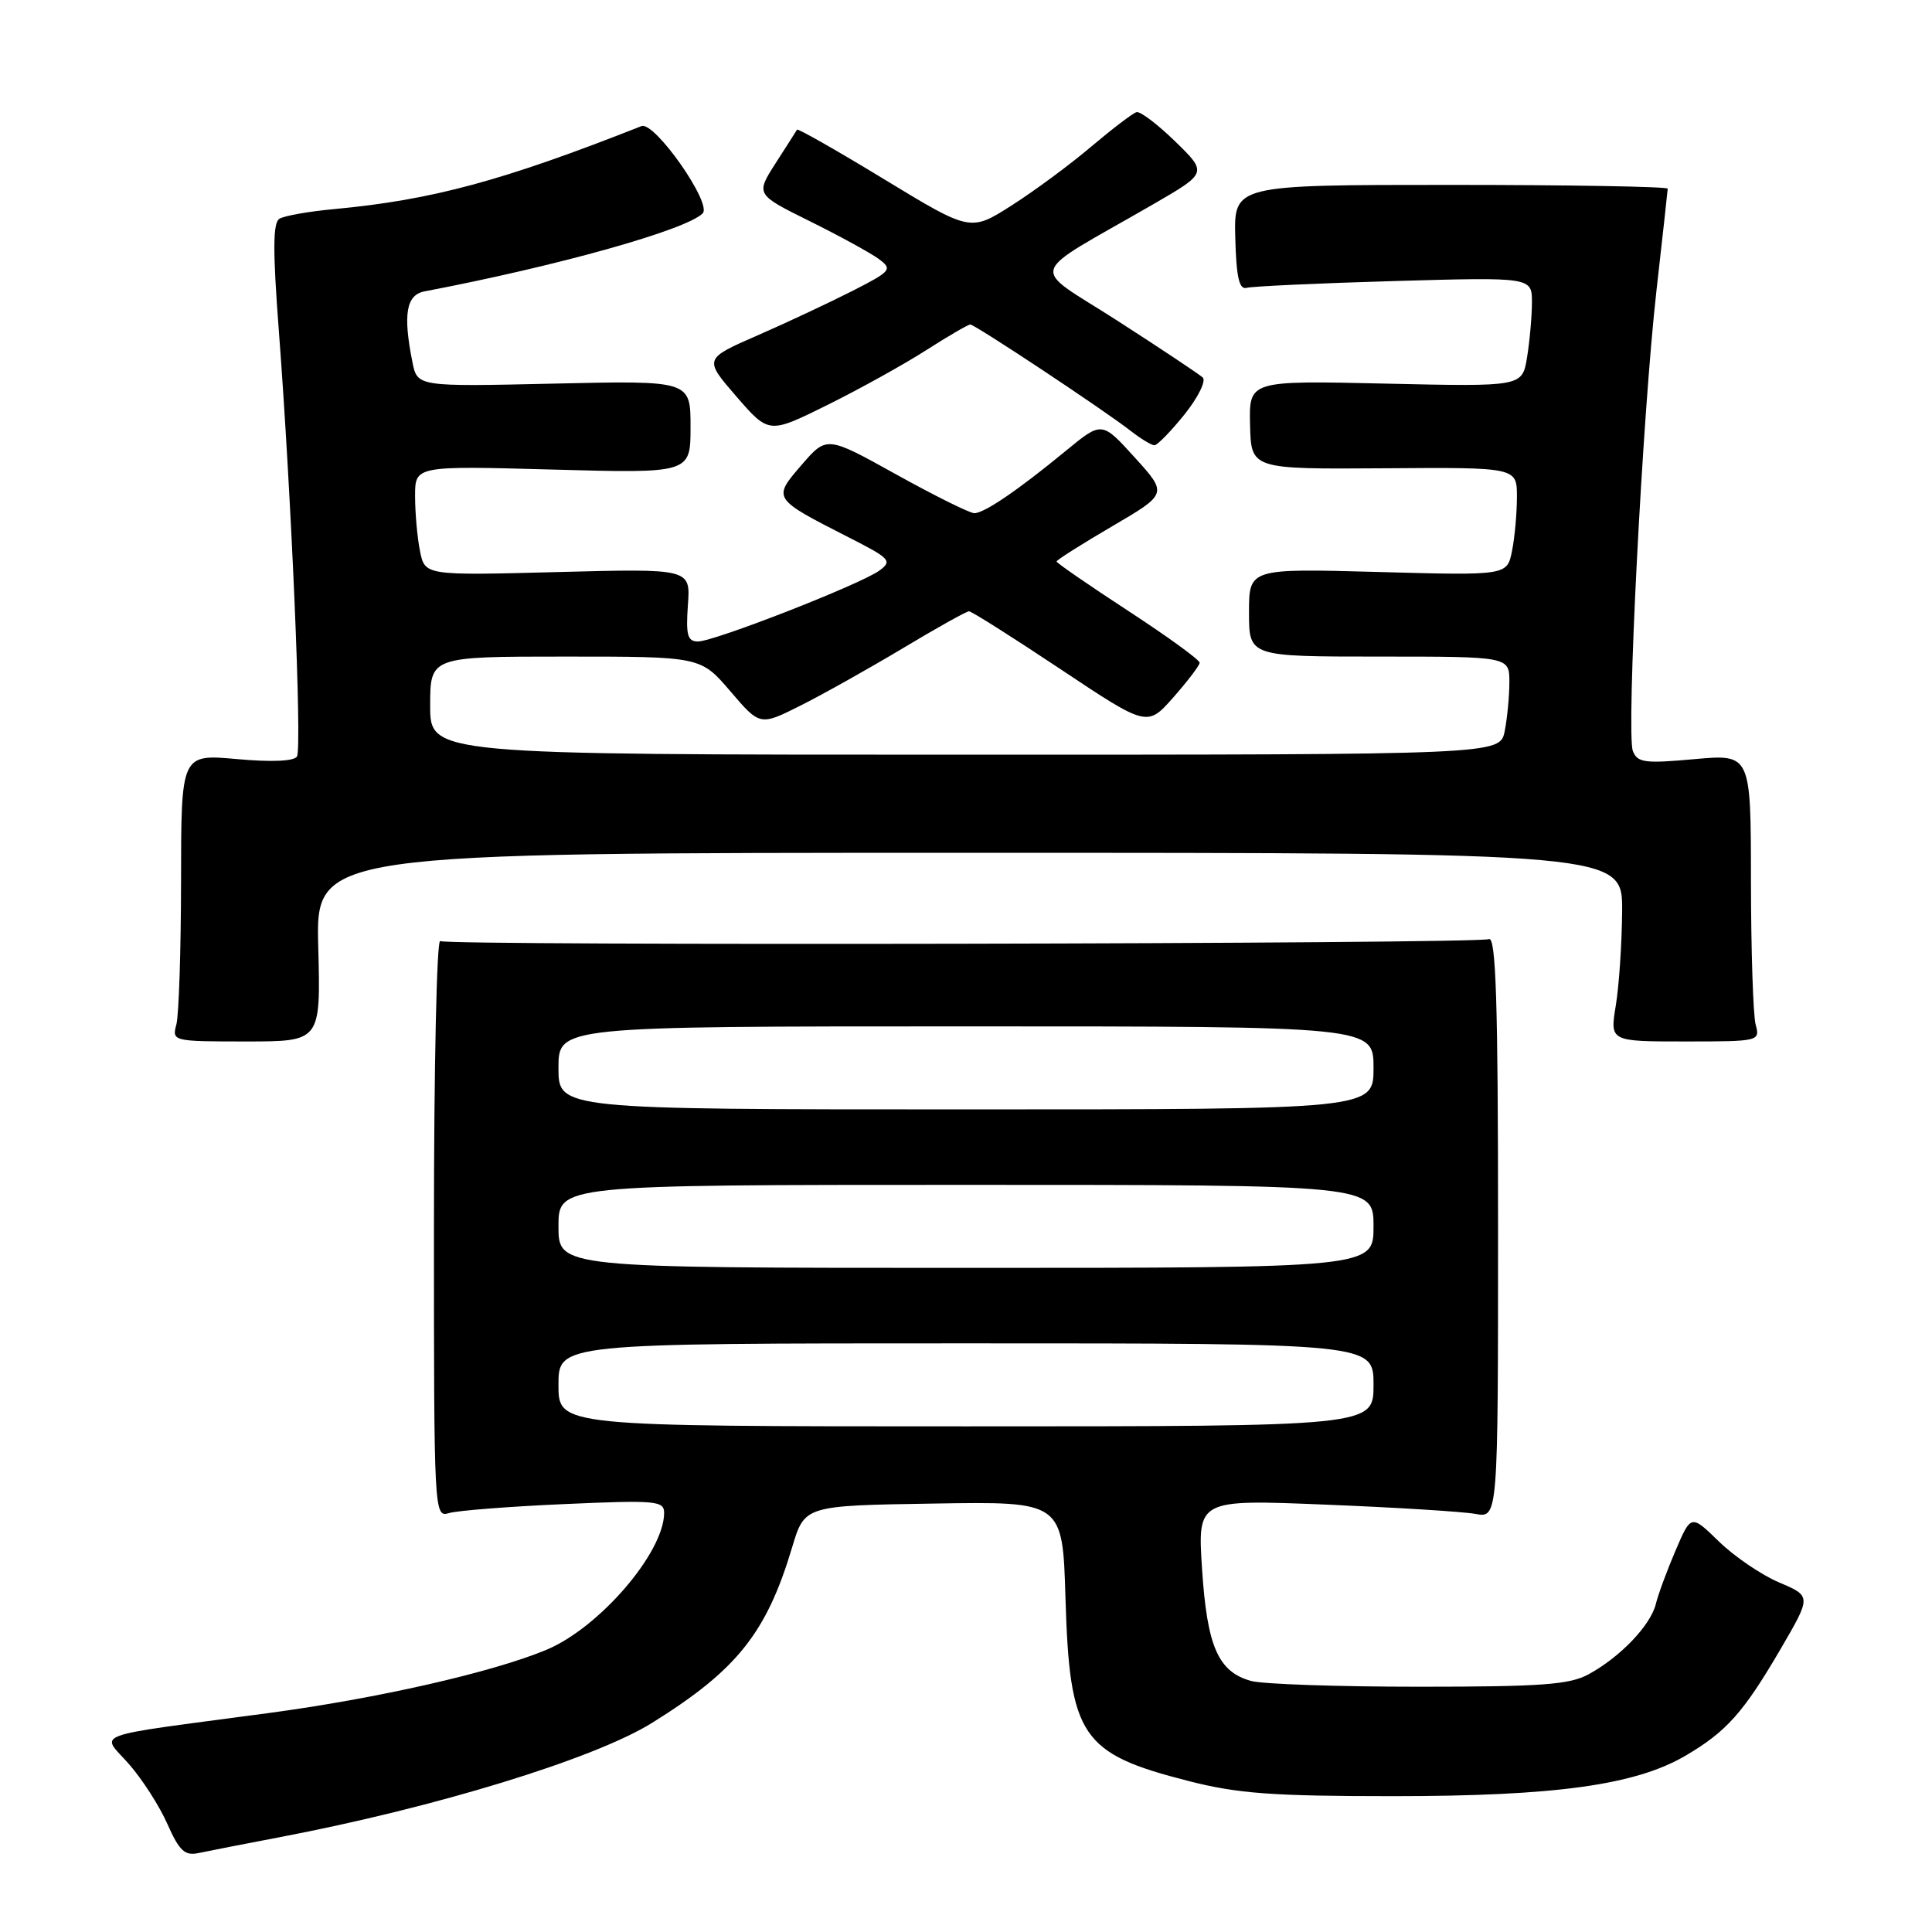 <?xml version="1.0" encoding="UTF-8" standalone="no"?>
<!DOCTYPE svg PUBLIC "-//W3C//DTD SVG 1.1//EN" "http://www.w3.org/Graphics/SVG/1.1/DTD/svg11.dtd" >
<svg xmlns="http://www.w3.org/2000/svg" xmlns:xlink="http://www.w3.org/1999/xlink" version="1.1" viewBox="0 0 256 256">
 <g >
 <path fill="currentColor"
d=" M 37.00 243.45 C 57.70 239.51 78.73 233.06 86.40 228.29 C 97.65 221.29 101.57 216.38 104.97 205.00 C 106.62 199.50 106.62 199.50 123.71 199.23 C 140.80 198.95 140.80 198.95 141.18 211.73 C 141.73 230.12 143.22 232.35 157.47 235.99 C 163.99 237.66 168.57 238.00 184.57 238.00 C 206.14 238.00 216.72 236.53 223.37 232.62 C 228.79 229.43 231.02 226.92 235.94 218.50 C 240.02 211.50 240.02 211.50 235.76 209.69 C 233.42 208.70 229.83 206.26 227.79 204.28 C 224.07 200.66 224.07 200.66 222.03 205.43 C 220.91 208.04 219.72 211.25 219.40 212.56 C 218.69 215.38 214.71 219.55 210.52 221.84 C 208.00 223.23 204.27 223.50 188.00 223.50 C 177.28 223.50 167.27 223.16 165.76 222.73 C 161.41 221.52 159.95 218.16 159.28 207.93 C 158.68 198.68 158.68 198.68 175.59 199.37 C 184.89 199.74 193.85 200.30 195.50 200.60 C 198.50 201.15 198.50 201.15 198.50 162.57 C 198.50 132.83 198.22 124.08 197.29 124.44 C 195.62 125.08 59.36 125.34 58.33 124.70 C 57.87 124.42 57.50 141.49 57.50 162.65 C 57.50 200.64 57.52 201.09 59.50 200.49 C 60.60 200.16 67.46 199.62 74.75 199.30 C 86.90 198.76 88.00 198.86 88.00 200.46 C 88.00 205.70 79.44 215.67 72.40 218.61 C 65.25 221.59 50.03 225.06 35.50 227.00 C 11.35 230.23 13.35 229.50 17.09 233.75 C 18.85 235.76 21.15 239.34 22.19 241.71 C 23.76 245.25 24.49 245.93 26.30 245.54 C 27.51 245.28 32.33 244.34 37.00 243.45 Z  M 42.17 125.50 C 41.84 113.00 41.84 113.00 128.42 113.00 C 215.00 113.00 215.00 113.00 214.94 120.75 C 214.91 125.01 214.53 130.64 214.10 133.25 C 213.32 138.00 213.32 138.00 223.28 138.00 C 233.11 138.00 233.23 137.97 232.63 135.75 C 232.30 134.51 232.02 125.94 232.01 116.71 C 232.00 99.92 232.00 99.92 224.52 100.59 C 217.92 101.19 216.96 101.06 216.36 99.50 C 215.47 97.17 217.63 55.00 219.49 38.50 C 220.30 31.35 220.97 25.27 220.98 25.00 C 220.99 24.73 208.06 24.50 192.25 24.50 C 163.50 24.50 163.50 24.50 163.68 31.50 C 163.82 36.74 164.20 38.41 165.18 38.14 C 165.91 37.94 174.71 37.53 184.75 37.24 C 203.00 36.72 203.00 36.72 202.99 40.11 C 202.98 41.97 202.69 45.24 202.34 47.37 C 201.70 51.24 201.70 51.24 183.60 50.83 C 165.50 50.42 165.50 50.42 165.64 56.30 C 165.78 62.17 165.78 62.17 183.39 62.05 C 201.00 61.92 201.00 61.92 201.00 65.83 C 201.00 67.99 200.71 71.22 200.35 73.01 C 199.70 76.26 199.70 76.26 182.60 75.79 C 165.50 75.32 165.50 75.32 165.50 81.16 C 165.50 87.00 165.50 87.00 182.75 87.00 C 200.00 87.00 200.00 87.00 200.00 90.38 C 200.00 92.23 199.72 95.16 199.38 96.88 C 198.75 100.00 198.75 100.00 127.88 100.00 C 57.00 100.00 57.00 100.00 57.00 93.50 C 57.00 87.00 57.00 87.00 74.92 87.00 C 92.84 87.00 92.84 87.00 96.77 91.59 C 100.70 96.19 100.70 96.19 106.10 93.48 C 109.07 91.99 115.16 88.57 119.64 85.89 C 124.12 83.20 128.06 81.00 128.40 81.00 C 128.74 81.00 134.19 84.45 140.51 88.66 C 152.01 96.32 152.01 96.32 155.47 92.41 C 157.36 90.26 158.94 88.20 158.96 87.82 C 158.98 87.45 154.73 84.36 149.50 80.95 C 144.28 77.54 140.00 74.59 140.00 74.40 C 140.00 74.21 143.31 72.11 147.36 69.74 C 154.72 65.43 154.72 65.43 150.36 60.62 C 146.00 55.81 146.00 55.81 141.25 59.72 C 134.87 64.97 130.42 68.00 129.10 68.00 C 128.50 68.00 123.85 65.69 118.78 62.88 C 109.55 57.75 109.55 57.75 106.22 61.60 C 102.36 66.08 102.32 66.03 112.45 71.20 C 117.98 74.01 118.27 74.33 116.51 75.61 C 114.04 77.42 94.64 85.00 92.48 85.00 C 91.10 85.00 90.87 84.16 91.15 80.17 C 91.50 75.34 91.50 75.34 73.90 75.80 C 56.30 76.26 56.30 76.26 55.65 73.01 C 55.29 71.22 55.00 67.94 55.00 65.73 C 55.00 61.72 55.00 61.72 73.25 62.22 C 91.50 62.72 91.50 62.72 91.50 56.57 C 91.50 50.42 91.50 50.42 73.40 50.83 C 55.30 51.24 55.30 51.24 54.65 47.99 C 53.38 41.66 53.82 39.07 56.25 38.61 C 73.92 35.24 90.96 30.46 93.11 28.27 C 94.39 26.97 86.72 16.03 85.00 16.71 C 66.60 23.97 57.27 26.49 44.34 27.70 C 40.95 28.01 37.66 28.59 37.02 28.99 C 36.16 29.52 36.14 33.18 36.93 43.60 C 38.61 65.59 40.04 99.12 39.35 100.24 C 38.96 100.87 35.99 101.00 31.36 100.58 C 24.00 99.92 24.00 99.92 23.99 116.71 C 23.98 125.94 23.70 134.51 23.37 135.75 C 22.77 137.97 22.89 138.00 32.63 138.00 C 42.50 138.00 42.50 138.00 42.17 125.50 Z  M 156.95 54.92 C 158.75 52.67 159.84 50.47 159.37 50.02 C 158.89 49.58 153.82 46.20 148.10 42.52 C 136.33 34.95 135.73 36.92 152.75 27.10 C 159.99 22.91 159.99 22.91 155.75 18.77 C 153.41 16.49 151.10 14.73 150.60 14.86 C 150.11 14.99 147.41 17.05 144.60 19.42 C 141.80 21.80 137.05 25.31 134.05 27.22 C 128.59 30.70 128.59 30.70 117.20 23.78 C 110.94 19.97 105.72 17.00 105.61 17.18 C 105.51 17.36 104.23 19.36 102.77 21.63 C 100.13 25.76 100.13 25.76 107.32 29.32 C 111.27 31.28 115.38 33.53 116.45 34.32 C 118.29 35.69 118.10 35.92 112.95 38.55 C 109.95 40.07 104.30 42.73 100.38 44.44 C 93.26 47.55 93.26 47.55 97.57 52.53 C 101.88 57.50 101.88 57.50 109.60 53.68 C 113.84 51.58 119.72 48.32 122.68 46.43 C 125.63 44.54 128.28 43.00 128.57 43.00 C 129.19 43.00 146.42 54.42 149.88 57.14 C 151.20 58.16 152.58 59.00 152.97 59.00 C 153.35 59.00 155.14 57.16 156.95 54.92 Z  M 74.00 183.50 C 74.00 178.00 74.00 178.00 128.00 178.00 C 182.00 178.00 182.00 178.00 182.00 183.50 C 182.00 189.00 182.00 189.00 128.00 189.00 C 74.00 189.00 74.00 189.00 74.00 183.50 Z  M 74.00 162.50 C 74.00 157.00 74.00 157.00 128.00 157.00 C 182.00 157.00 182.00 157.00 182.00 162.50 C 182.00 168.00 182.00 168.00 128.00 168.00 C 74.00 168.00 74.00 168.00 74.00 162.50 Z  M 74.00 141.50 C 74.00 136.00 74.00 136.00 128.00 136.00 C 182.00 136.00 182.00 136.00 182.00 141.50 C 182.00 147.00 182.00 147.00 128.00 147.00 C 74.00 147.00 74.00 147.00 74.00 141.50 Z "/>
</g>
</svg>